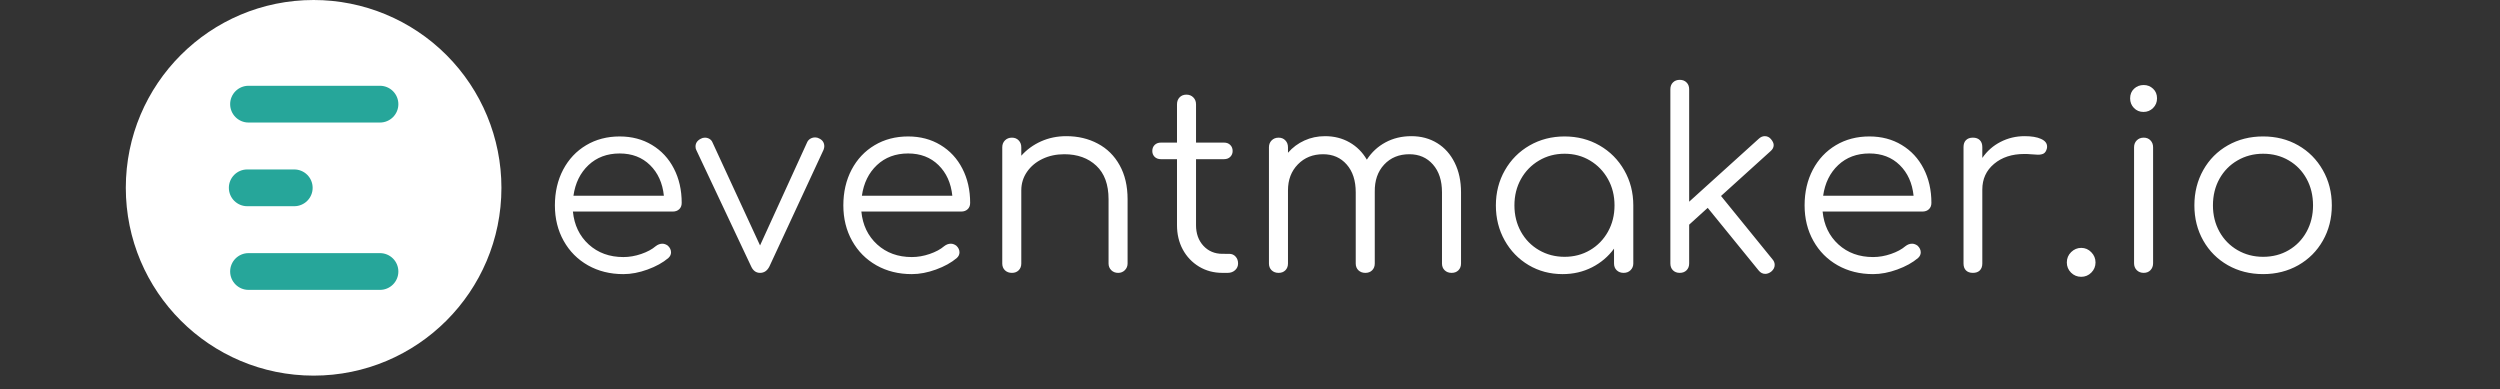<svg fill="none" stroke-linecap="square" stroke-miterlimit="10" viewBox="0 0 970.979 151.236" xmlns="http://www.w3.org/2000/svg" xmlns:xlink="http://www.w3.org/1999/xlink"><rect x="0" y="0" width="970.979" height="151.236" fill="#333333" stroke="none"/><clipPath id="a"><path d="m0 0h970.979v151.236h-970.979z"/></clipPath><g clip-path="url(#a)"><path d="m0 0h970.979v151.236h-970.979z" fill="none"/><g fill-rule="evenodd"><path d="m48.861 72.945c0-40.286 32.659-72.945 72.945-72.945 19.346 0 37.9 7.685 51.58 21.365 13.68 13.68 21.365 32.234 21.365 51.58 0 40.286-32.659 72.945-72.945 72.945-40.286 0-72.945-32.659-72.945-72.945z" fill="#fff"/><path d="m89.388 40.452c0-3.942 3.195-7.137 7.137-7.137h51.058c1.893 0 3.708.752 5.047 2.09 1.338 1.338 2.09 3.154 2.09 5.047 0 3.942-3.195 7.137-7.137 7.137h-51.058c-3.942 0-7.137-3.195-7.137-7.137z" fill="#26a69a"/><path d="m89.388 105.449c0-3.942 3.195-7.137 7.137-7.137h51.058c1.893 0 3.708.752 5.047 2.09 1.338 1.338 2.09 3.154 2.09 5.047 0 3.942-3.195 7.137-7.137 7.137h-51.058c-3.942 0-7.137-3.195-7.137-7.137z" fill="#26a69a"/><path d="m88.887 72.951c0-3.942 3.195-7.137 7.137-7.137h18.266c1.893 0 3.708.752 5.047 2.09 1.338 1.338 2.09 3.154 2.09 5.047 0 3.942-3.195 7.137-7.137 7.137h-18.266c-3.942 0-7.137-3.195-7.137-7.137z" fill="#26a69a"/></g><path d="m200.656 4.822h769.008v136.252h-769.008z" fill="none"/><path d="m240.672 52.997q7.094 0 12.562 3.312 5.484 3.297 8.5 9.156 3.031 5.859 3.031 13.344 0 1.547-.969 2.453-.953.906-2.5.906h-38.781q.766 7.875 6.141 12.781 5.391 4.891 13.453 4.891 3.453 0 6.953-1.203 3.5-1.203 5.625-3.031 1.234-.953 2.578-.953 1.062 0 2.125.766 1.234 1.156 1.234 2.594 0 1.25-1.047 2.203-3.172 2.688-8.078 4.469-4.891 1.781-9.391 1.781-7.688 0-13.734-3.406-6.047-3.422-9.453-9.516-3.406-6.094-3.406-13.766 0-7.781 3.203-13.875 3.219-6.094 8.938-9.5 5.719-3.406 13.016-3.406zm0 6.609q-7.297 0-12.109 4.516-4.797 4.516-5.844 11.906h35.125q-.766-7.391-5.375-11.906-4.609-4.516-11.797-4.516zm77.46-5.844q2.016.953 2.016 3.062 0 .578-.281 1.344l-21.031 45.313q-1.25 2.5-3.641 2.5-2.312 0-3.453-2.5l-21.312-45.219q-.297-.562-.297-1.344 0-2.016 2.109-3.062.672-.391 1.547-.391.953 0 1.766.484.828.484 1.203 1.438l18.438 39.938 18.234-39.938q.391-.953 1.25-1.484.859-.531 1.922-.531.859 0 1.531.391zm34.572-.766q7.094 0 12.562 3.312 5.484 3.297 8.5 9.156 3.031 5.859 3.031 13.344 0 1.547-.969 2.453-.953.906-2.5.906h-38.781q.766 7.875 6.141 12.781 5.391 4.891 13.453 4.891 3.453 0 6.953-1.203 3.5-1.203 5.625-3.031 1.234-.953 2.578-.953 1.062 0 2.125.766 1.234 1.156 1.234 2.594 0 1.25-1.047 2.203-3.172 2.688-8.078 4.469-4.891 1.781-9.391 1.781-7.688 0-13.734-3.406-6.047-3.422-9.453-9.516-3.406-6.094-3.406-13.766 0-7.781 3.203-13.875 3.219-6.094 8.938-9.5 5.719-3.406 13.016-3.406zm0 6.609q-7.297 0-12.109 4.516-4.797 4.516-5.844 11.906h35.125q-.766-7.391-5.375-11.906-4.609-4.516-11.797-4.516zm61.428-6.719q6.812 0 12.234 2.891 5.438 2.875 8.5 8.406 3.078 5.516 3.078 13.188v24.969q0 1.531-1.062 2.594-1.047 1.047-2.594 1.047-1.625 0-2.688-1.047-1.047-1.062-1.047-2.594v-24.969q0-8.547-4.75-13-4.75-4.469-12.438-4.469-4.703 0-8.5 1.828-3.781 1.812-6 5.031-2.203 3.219-2.203 7.156v28.422q0 1.625-1.016 2.641-1 1-2.625 1-1.641 0-2.703-1-1.047-1.016-1.047-2.641v-45.125q0-1.641 1.047-2.688 1.062-1.062 2.703-1.062 1.625 0 2.625 1.062 1.016 1.047 1.016 2.688v3.266q3.172-3.562 7.672-5.578 4.516-2.016 9.797-2.016zm63.273 45.703q1.531 0 2.484 1.062.969 1.047.969 2.688 0 1.531-1.156 2.594-1.156 1.047-2.875 1.047h-2.016q-5.094 0-9.125-2.438-4.031-2.453-6.297-6.625-2.25-4.188-2.25-9.469v-25.625h-6.234q-1.531 0-2.453-.906-.906-.922-.906-2.266 0-1.438.906-2.344.922-.922 2.453-.922h6.234v-14.875q0-1.641 1-2.688 1.016-1.062 2.656-1.062 1.625 0 2.672 1.062 1.062 1.047 1.062 2.688v14.875h10.859q1.531 0 2.438.922.922.906.922 2.344 0 1.344-.922 2.266-.906.906-2.438.906h-10.859v25.625q0 4.906 2.875 8.031 2.891 3.109 7.406 3.109zm70.748-45.703q5.656 0 10.031 2.688 4.375 2.688 6.812 7.641 2.453 4.938 2.453 11.469v27.656q0 1.625-1.016 2.641-1 1-2.641 1-1.625 0-2.688-1-1.047-1.016-1.047-2.641v-27.656q0-6.812-3.516-10.797-3.5-3.984-9.156-3.984-6.047 0-9.797 4.031-3.75 4.031-3.641 10.563v.188 27.656q0 1.625-1.016 2.641-1 1-2.641 1-1.625 0-2.688-1-1.047-1.016-1.047-2.641v-27.656q0-6.812-3.516-10.797-3.5-3.984-9.172-3.984-5.938 0-9.781 3.938-3.844 3.938-3.844 10.078v28.422q0 1.625-1.016 2.641-1 1-2.625 1-1.641 0-2.703-1-1.047-1.016-1.047-2.641v-45.125q0-1.641 1.047-2.688 1.062-1.062 2.703-1.062 1.625 0 2.625 1.062 1.016 1.047 1.016 2.688v2.109q2.688-3.078 6.375-4.75 3.703-1.688 8.031-1.688 5.281 0 9.5 2.406 4.219 2.406 6.719 6.719 2.781-4.312 7.25-6.719 4.469-2.406 10.031-2.406zm59.521.109q7.484 0 13.578 3.5 6.094 3.5 9.594 9.641 3.516 6.141 3.516 13.641v22.562q0 1.531-1.062 2.594-1.047 1.047-2.688 1.047-1.625 0-2.688-1-1.047-1.016-1.047-2.641v-5.766q-3.359 4.609-8.547 7.25-5.188 2.641-11.422 2.641-7.297 0-13.203-3.5-5.906-3.516-9.312-9.609-3.406-6.094-3.406-13.578 0-7.5 3.5-13.641 3.5-6.141 9.594-9.641 6.109-3.5 13.594-3.5zm0 46.75q5.469 0 9.875-2.594 4.422-2.594 6.969-7.156 2.547-4.562 2.547-10.219 0-5.672-2.547-10.219-2.547-4.562-6.969-7.203-4.406-2.641-9.875-2.641-5.469 0-9.938 2.641-4.469 2.641-7.016 7.203-2.531 4.547-2.531 10.219 0 5.656 2.531 10.219 2.547 4.562 7.016 7.156 4.469 2.594 9.938 2.594zm80.726.953q.875.969.875 2.203 0 1.453-1.344 2.594-1.156.875-2.312.875-1.531 0-2.594-1.344l-19.766-24.297-7.203 6.531v15.078q0 1.625-1.016 2.641-1 1-2.641 1-1.625 0-2.641-1-1-1.016-1-2.641v-67.688q0-1.625 1-2.625 1.016-1.016 2.641-1.016 1.641 0 2.641 1.016 1.016 1 1.016 2.625v43.688l27.078-24.484q1.047-.969 2.297-.969 1.438 0 2.406 1.156 1.047 1.25 1.047 2.312 0 1.344-1.25 2.391l-19.203 17.375 19.969 24.578zm37.646-47.703q7.094 0 12.562 3.312 5.484 3.297 8.5 9.156 3.031 5.859 3.031 13.344 0 1.547-.969 2.453-.953.906-2.5.906h-38.781q.766 7.875 6.141 12.781 5.391 4.891 13.453 4.891 3.453 0 6.953-1.203 3.5-1.203 5.625-3.031 1.234-.953 2.578-.953 1.062 0 2.125.766 1.234 1.156 1.234 2.594 0 1.25-1.047 2.203-3.172 2.688-8.078 4.469-4.891 1.781-9.391 1.781-7.688 0-13.734-3.406-6.047-3.422-9.453-9.516-3.406-6.094-3.406-13.766 0-7.781 3.203-13.875 3.219-6.094 8.938-9.5 5.719-3.406 13.016-3.406zm0 6.609q-7.297 0-12.109 4.516-4.797 4.516-5.844 11.906h35.125q-.766-7.391-5.375-11.906-4.609-4.516-11.797-4.516zm60.288-6.719q4.031 0 6.375 1.062 2.359 1.062 2.359 2.969 0 .578-.109.875-.375 1.344-1.203 1.828-.812.469-2.25.469-.859 0-2.969-.188-.766-.094-2.312-.094-7.188 0-11.75 3.844-4.562 3.828-4.562 9.969v28.719q0 1.719-.969 2.688-.953.953-2.688.953-1.719 0-2.688-.953-.953-.969-.953-2.688v-45.219q0-1.734.953-2.688.969-.969 2.688-.969 1.734 0 2.688.969.969.953.969 2.688v4.219q2.781-4.031 7.094-6.234 4.328-2.219 9.328-2.219zm21.984 43.391q2.297 0 3.922 1.688 1.641 1.672 1.641 3.984 0 2.297-1.641 3.938-1.625 1.625-3.922 1.625-2.312 0-3.953-1.625-1.625-1.641-1.625-3.938 0-2.406 1.672-4.031 1.688-1.641 3.906-1.641zm20.533-39.063q0-1.641 1.047-2.688 1.062-1.062 2.703-1.062 1.625 0 2.625 1.062 1.016 1.047 1.016 2.688v45.016q0 1.641-1.016 2.703-1 1.047-2.625 1.047-1.641 0-2.703-1.047-1.047-1.062-1.047-2.703zm3.75-24.188q2.109 0 3.641 1.438 1.531 1.438 1.531 3.734 0 2.219-1.531 3.75-1.531 1.531-3.734 1.531-2.219 0-3.703-1.531-1.484-1.531-1.484-3.75 0-2.297 1.531-3.734 1.531-1.438 3.75-1.438zm46.369 19.969q7.578 0 13.625 3.453 6.047 3.453 9.547 9.594 3.516 6.141 3.516 13.734 0 7.578-3.469 13.672-3.453 6.094-9.547 9.562-6.094 3.453-13.672 3.453-7.594 0-13.688-3.453-6.094-3.469-9.547-9.562-3.453-6.094-3.453-13.672 0-7.594 3.453-13.734 3.453-6.141 9.547-9.594 6.094-3.453 13.688-3.453zm0 6.719q-5.469 0-9.938 2.594-4.469 2.578-7.016 7.141-2.531 4.562-2.531 10.328 0 5.656 2.531 10.219 2.547 4.562 7.016 7.156 4.469 2.594 9.938 2.594 5.562 0 9.969-2.594 4.422-2.594 6.922-7.156 2.5-4.562 2.5-10.219 0-5.766-2.5-10.328-2.5-4.562-6.922-7.141-4.406-2.594-9.969-2.594z" fill="#fff"/></g></svg>